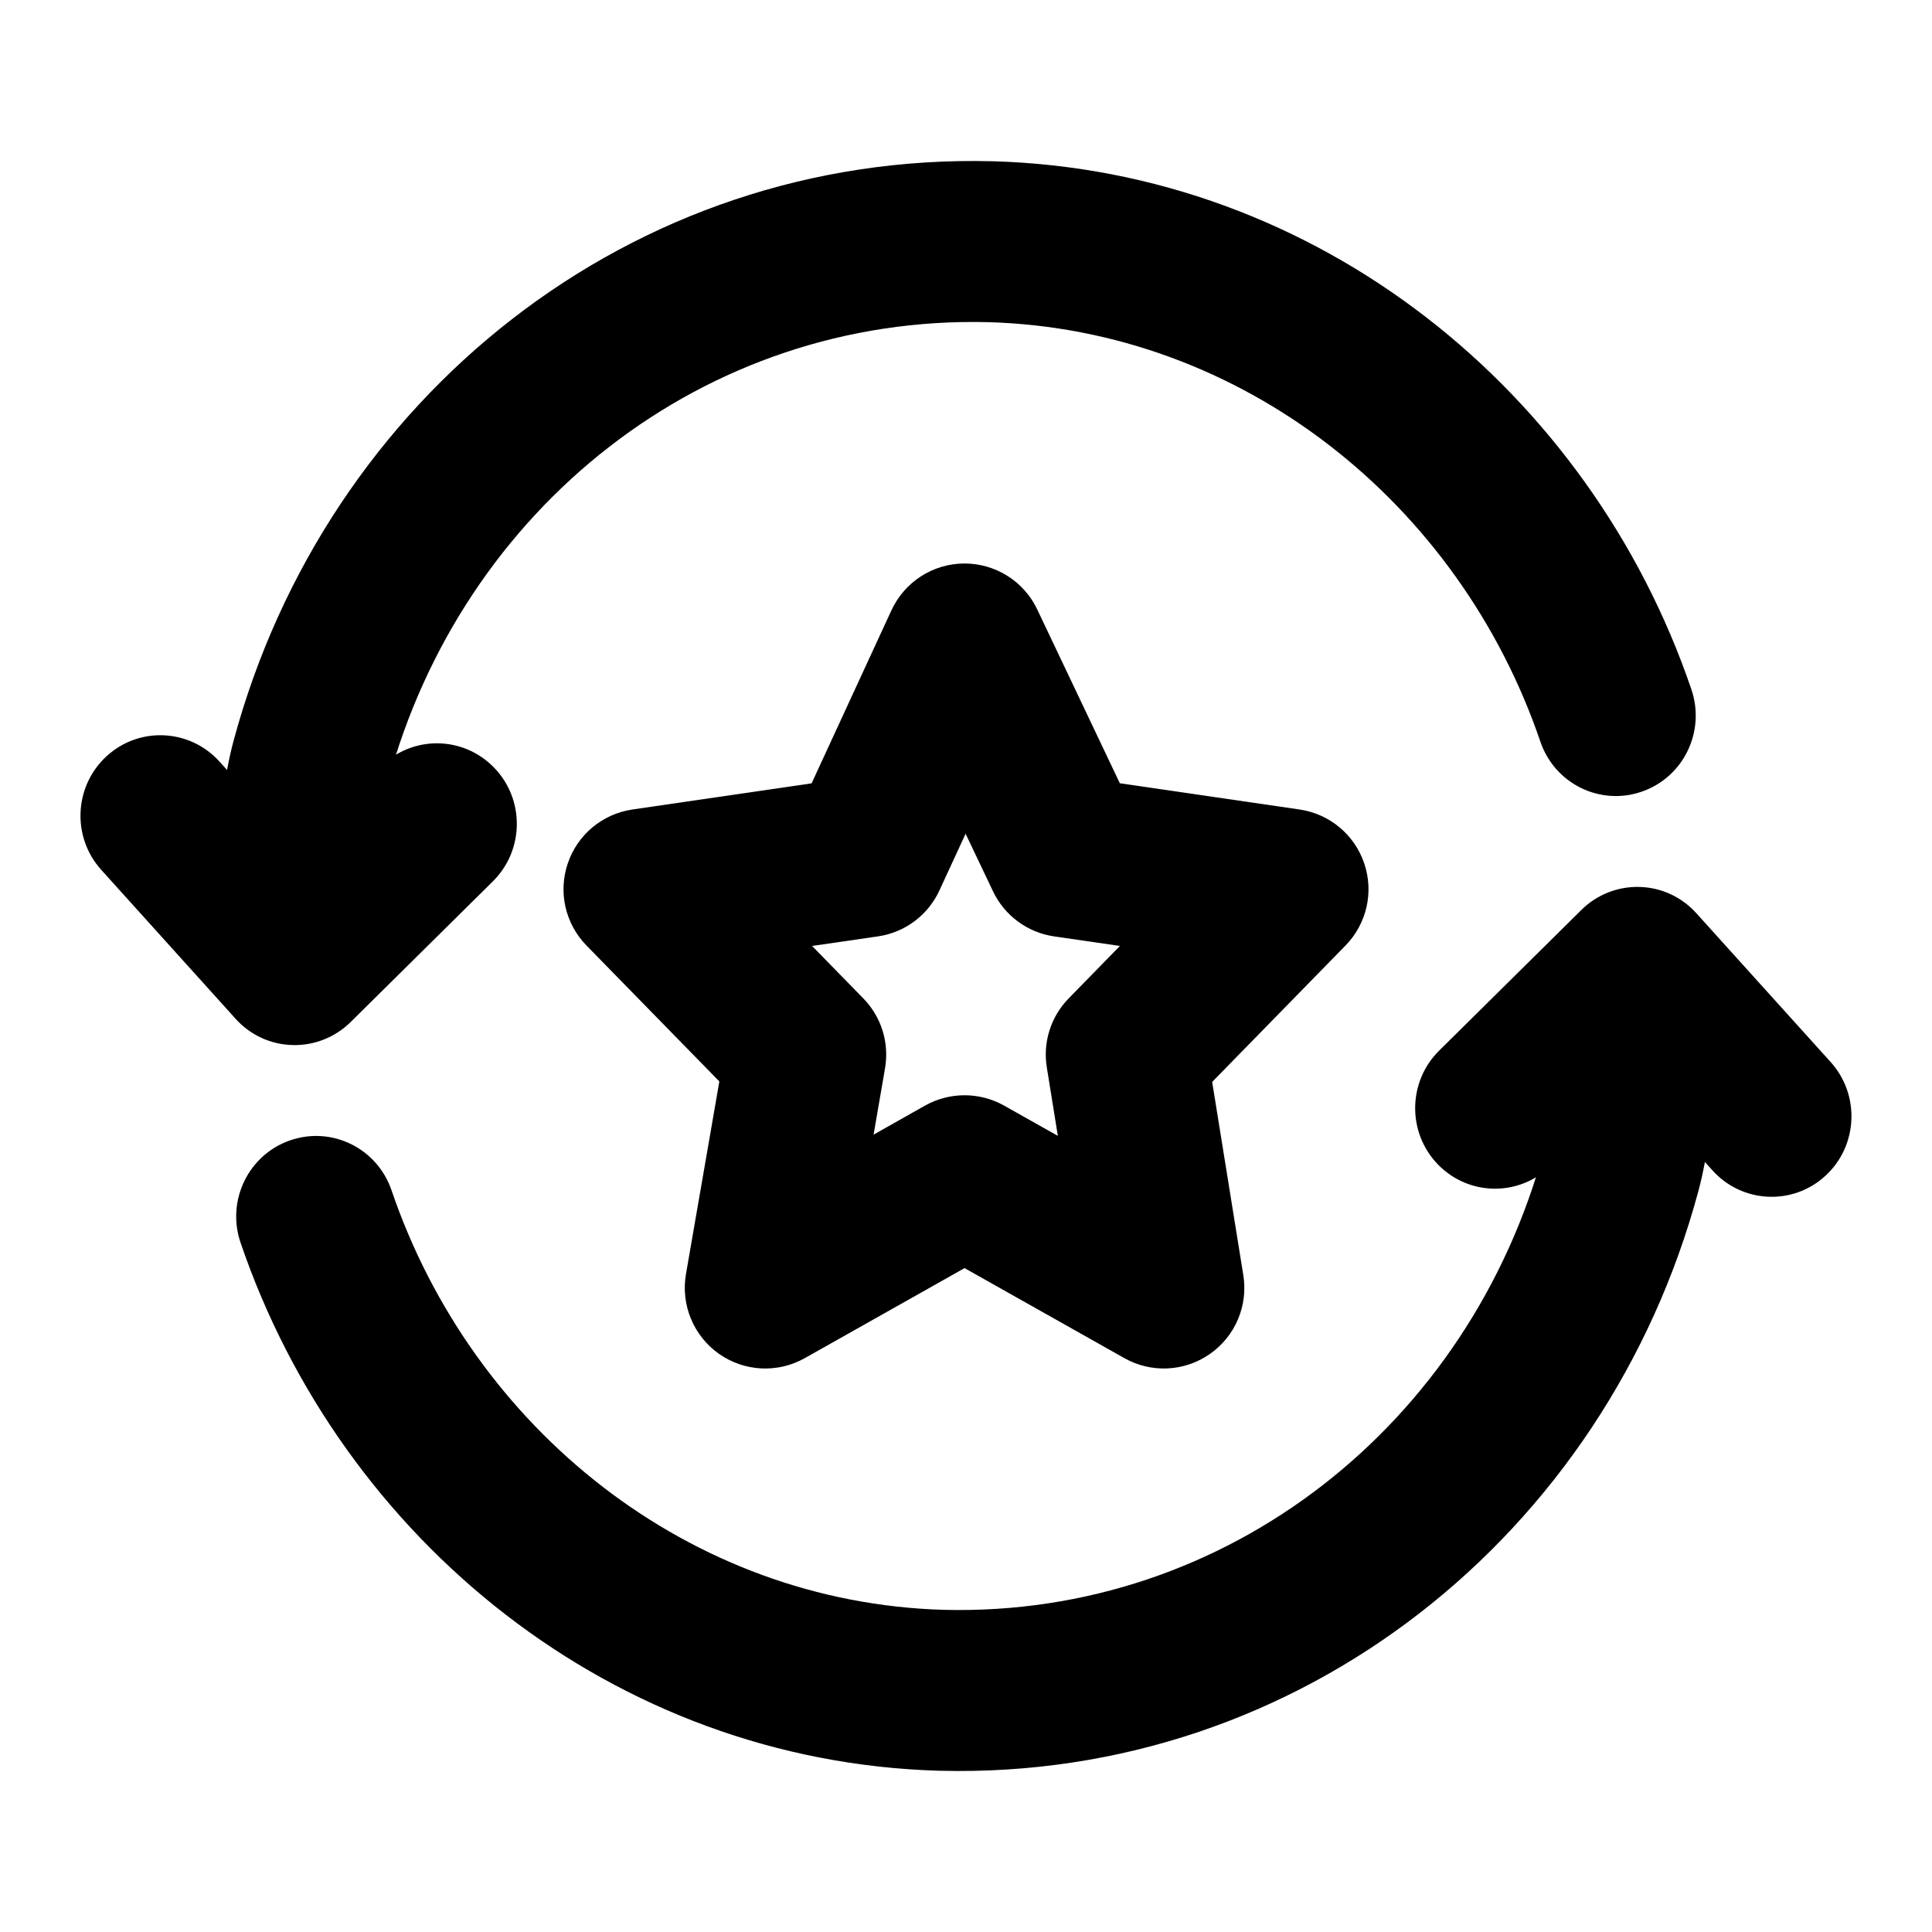 <svg  viewBox="0 0 24 24" fill="none" xmlns="http://www.w3.org/2000/svg">
<path fill-rule="evenodd" clip-rule="evenodd" d="M20.378 11.489C20.925 11.51 21.352 11.975 21.331 12.527L21.297 13.401C21.297 13.416 21.296 13.431 21.295 13.446L21.292 13.482C21.261 13.861 21.221 14.343 21.096 14.803C19.949 19.056 16.16 22.11 11.675 21.997L11.672 21.997C7.625 21.884 4.246 19.13 2.988 15.436C2.81 14.914 3.086 14.345 3.604 14.166C4.122 13.986 4.686 14.264 4.864 14.787C5.874 17.752 8.567 19.909 11.726 19.998C15.246 20.086 18.261 17.692 19.182 14.277L19.183 14.277C19.253 14.016 19.282 13.713 19.316 13.302L19.349 12.45C19.369 11.898 19.83 11.468 20.378 11.489Z" fill="black"/>
<path fill-rule="evenodd" clip-rule="evenodd" d="M20.368 11.018C20.637 11.025 20.892 11.143 21.073 11.345L22.742 13.194C23.11 13.603 23.08 14.236 22.675 14.607C22.27 14.979 21.642 14.948 21.274 14.54L20.299 13.459L19.266 14.48C18.875 14.867 18.247 14.861 17.863 14.466C17.48 14.072 17.486 13.439 17.877 13.052L19.645 11.303C19.837 11.113 20.098 11.01 20.368 11.018Z" fill="black"/>
<path fill-rule="evenodd" clip-rule="evenodd" d="M3.622 12.511C3.074 12.49 2.648 12.025 2.669 11.473L2.702 10.599C2.703 10.584 2.704 10.569 2.705 10.554L2.708 10.518C2.739 10.139 2.779 9.657 2.903 9.197C4.051 4.944 7.84 1.89 12.325 2.003L12.328 2.003C16.375 2.116 19.753 4.87 21.011 8.564C21.189 9.086 20.914 9.655 20.395 9.834C19.877 10.014 19.313 9.736 19.135 9.213C18.125 6.248 15.432 4.091 12.274 4.002C8.754 3.914 5.738 6.308 4.817 9.723L4.817 9.723C4.746 9.984 4.718 10.287 4.684 10.698L4.651 11.55C4.63 12.102 4.169 12.532 3.622 12.511Z" fill="black"/>
<path fill-rule="evenodd" clip-rule="evenodd" d="M3.632 12.982C3.362 12.975 3.107 12.857 2.926 12.655L1.258 10.806C0.889 10.397 0.919 9.765 1.325 9.393C1.73 9.022 2.357 9.052 2.726 9.46L3.701 10.541L4.733 9.52C5.124 9.133 5.752 9.139 6.136 9.534C6.52 9.928 6.514 10.561 6.123 10.948L4.355 12.697C4.162 12.887 3.901 12.99 3.632 12.982Z" fill="black"/>
<path fill-rule="evenodd" clip-rule="evenodd" d="M11.976 7C12.364 6.998 12.719 7.22 12.885 7.571L13.911 9.73L16.145 10.056C16.517 10.111 16.827 10.369 16.947 10.726C17.068 11.082 16.978 11.476 16.715 11.745L15.058 13.44L15.445 15.841C15.506 16.22 15.344 16.601 15.029 16.82C14.714 17.04 14.301 17.06 13.967 16.871L11.982 15.753L9.998 16.871C9.661 17.061 9.246 17.04 8.93 16.817C8.615 16.594 8.456 16.21 8.521 15.829L8.936 13.434L7.285 11.745C7.022 11.476 6.932 11.082 7.053 10.726C7.173 10.369 7.483 10.111 7.855 10.056L10.082 9.731L11.074 7.581C11.237 7.229 11.588 7.002 11.976 7ZM11.995 10.357L11.67 11.061C11.529 11.368 11.242 11.583 10.907 11.632L10.088 11.751L10.724 12.402C10.949 12.632 11.049 12.955 10.994 13.272L10.852 14.095L11.491 13.734C11.796 13.563 12.168 13.563 12.473 13.734L13.141 14.11L13.004 13.26C12.953 12.947 13.054 12.629 13.276 12.402L13.912 11.751L13.093 11.632C12.762 11.583 12.478 11.373 12.335 11.071L11.995 10.357Z" fill="black"/>
</svg>
